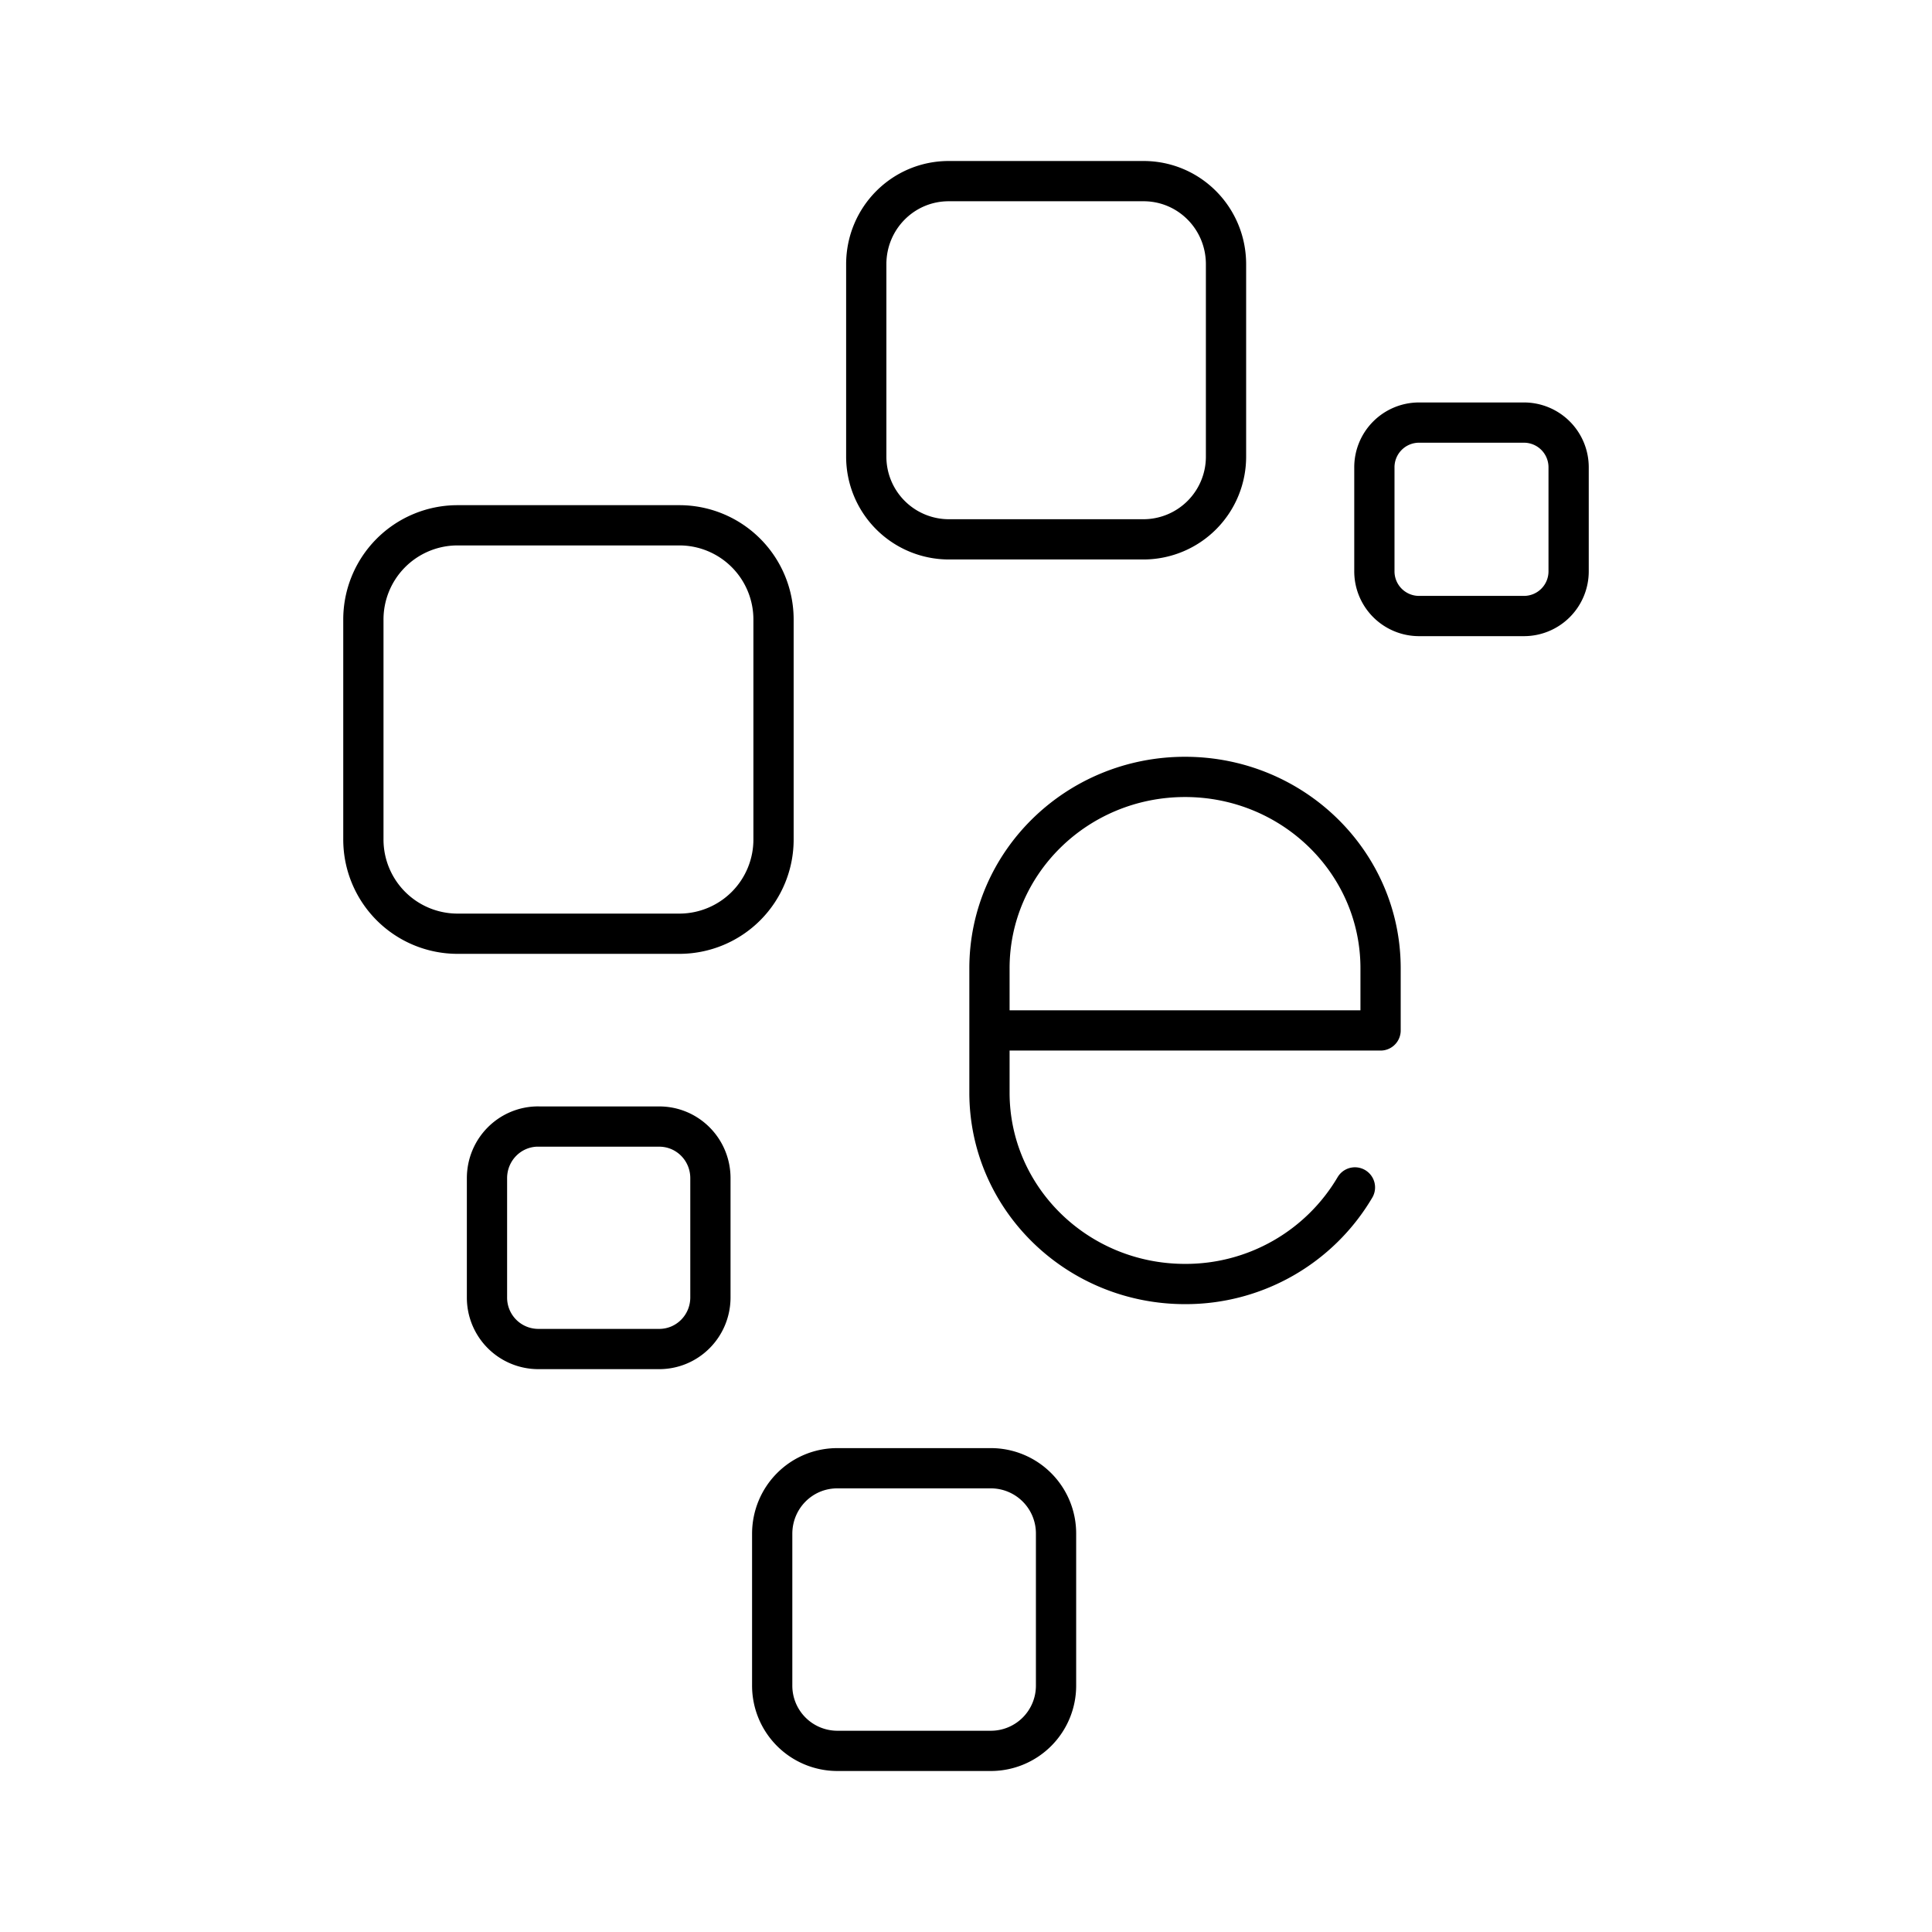 <svg xmlns="http://www.w3.org/2000/svg" width="3em" height="3em" viewBox="0 0 48 48"><path fill="none" stroke="currentColor" stroke-linecap="round" stroke-linejoin="round" d="M35.253 10.499h2.612a1.11 1.11 0 0 1 1.107 1.113v2.577a1.11 1.11 0 0 1-1.104 1.116h-2.615a1.11 1.11 0 0 1-1.107-1.113v-2.577a1.11 1.11 0 0 1 1.104-1.116zm-21.881 17.49h3.005c.705 0 1.273.572 1.273 1.283v2.96c0 .711-.568 1.284-1.273 1.284h-3.005a1.276 1.276 0 0 1-1.273-1.279v-2.965c0-.711.568-1.284 1.273-1.284zm7.43 8.489h3.817a1.62 1.62 0 0 1 1.618 1.622v3.77a1.62 1.62 0 0 1-1.61 1.63h-3.825a1.62 1.62 0 0 1-1.617-1.623v-3.769c0-.903.721-1.63 1.617-1.63M23.572 4.5h4.838c1.136 0 2.05.922 2.05 2.066v4.767a2.054 2.054 0 0 1-2.041 2.067h-4.847a2.054 2.054 0 0 1-2.05-2.058V6.566c0-1.144.914-2.066 2.05-2.066m-12.207 8.551h5.516a2.34 2.34 0 0 1 2.337 2.347v5.444a2.34 2.34 0 0 1-2.328 2.356h-5.525a2.34 2.34 0 0 1-2.337-2.347v-5.444a2.34 2.34 0 0 1 2.328-2.356zm22.298 16.45a4.88 4.88 0 0 1-4.221 2.4h0c-2.684 0-4.859-2.129-4.859-4.755v-3.09c0-2.626 2.175-4.754 4.859-4.754h0c2.683 0 4.858 2.128 4.858 4.754v1.545h-9.717"/></svg>